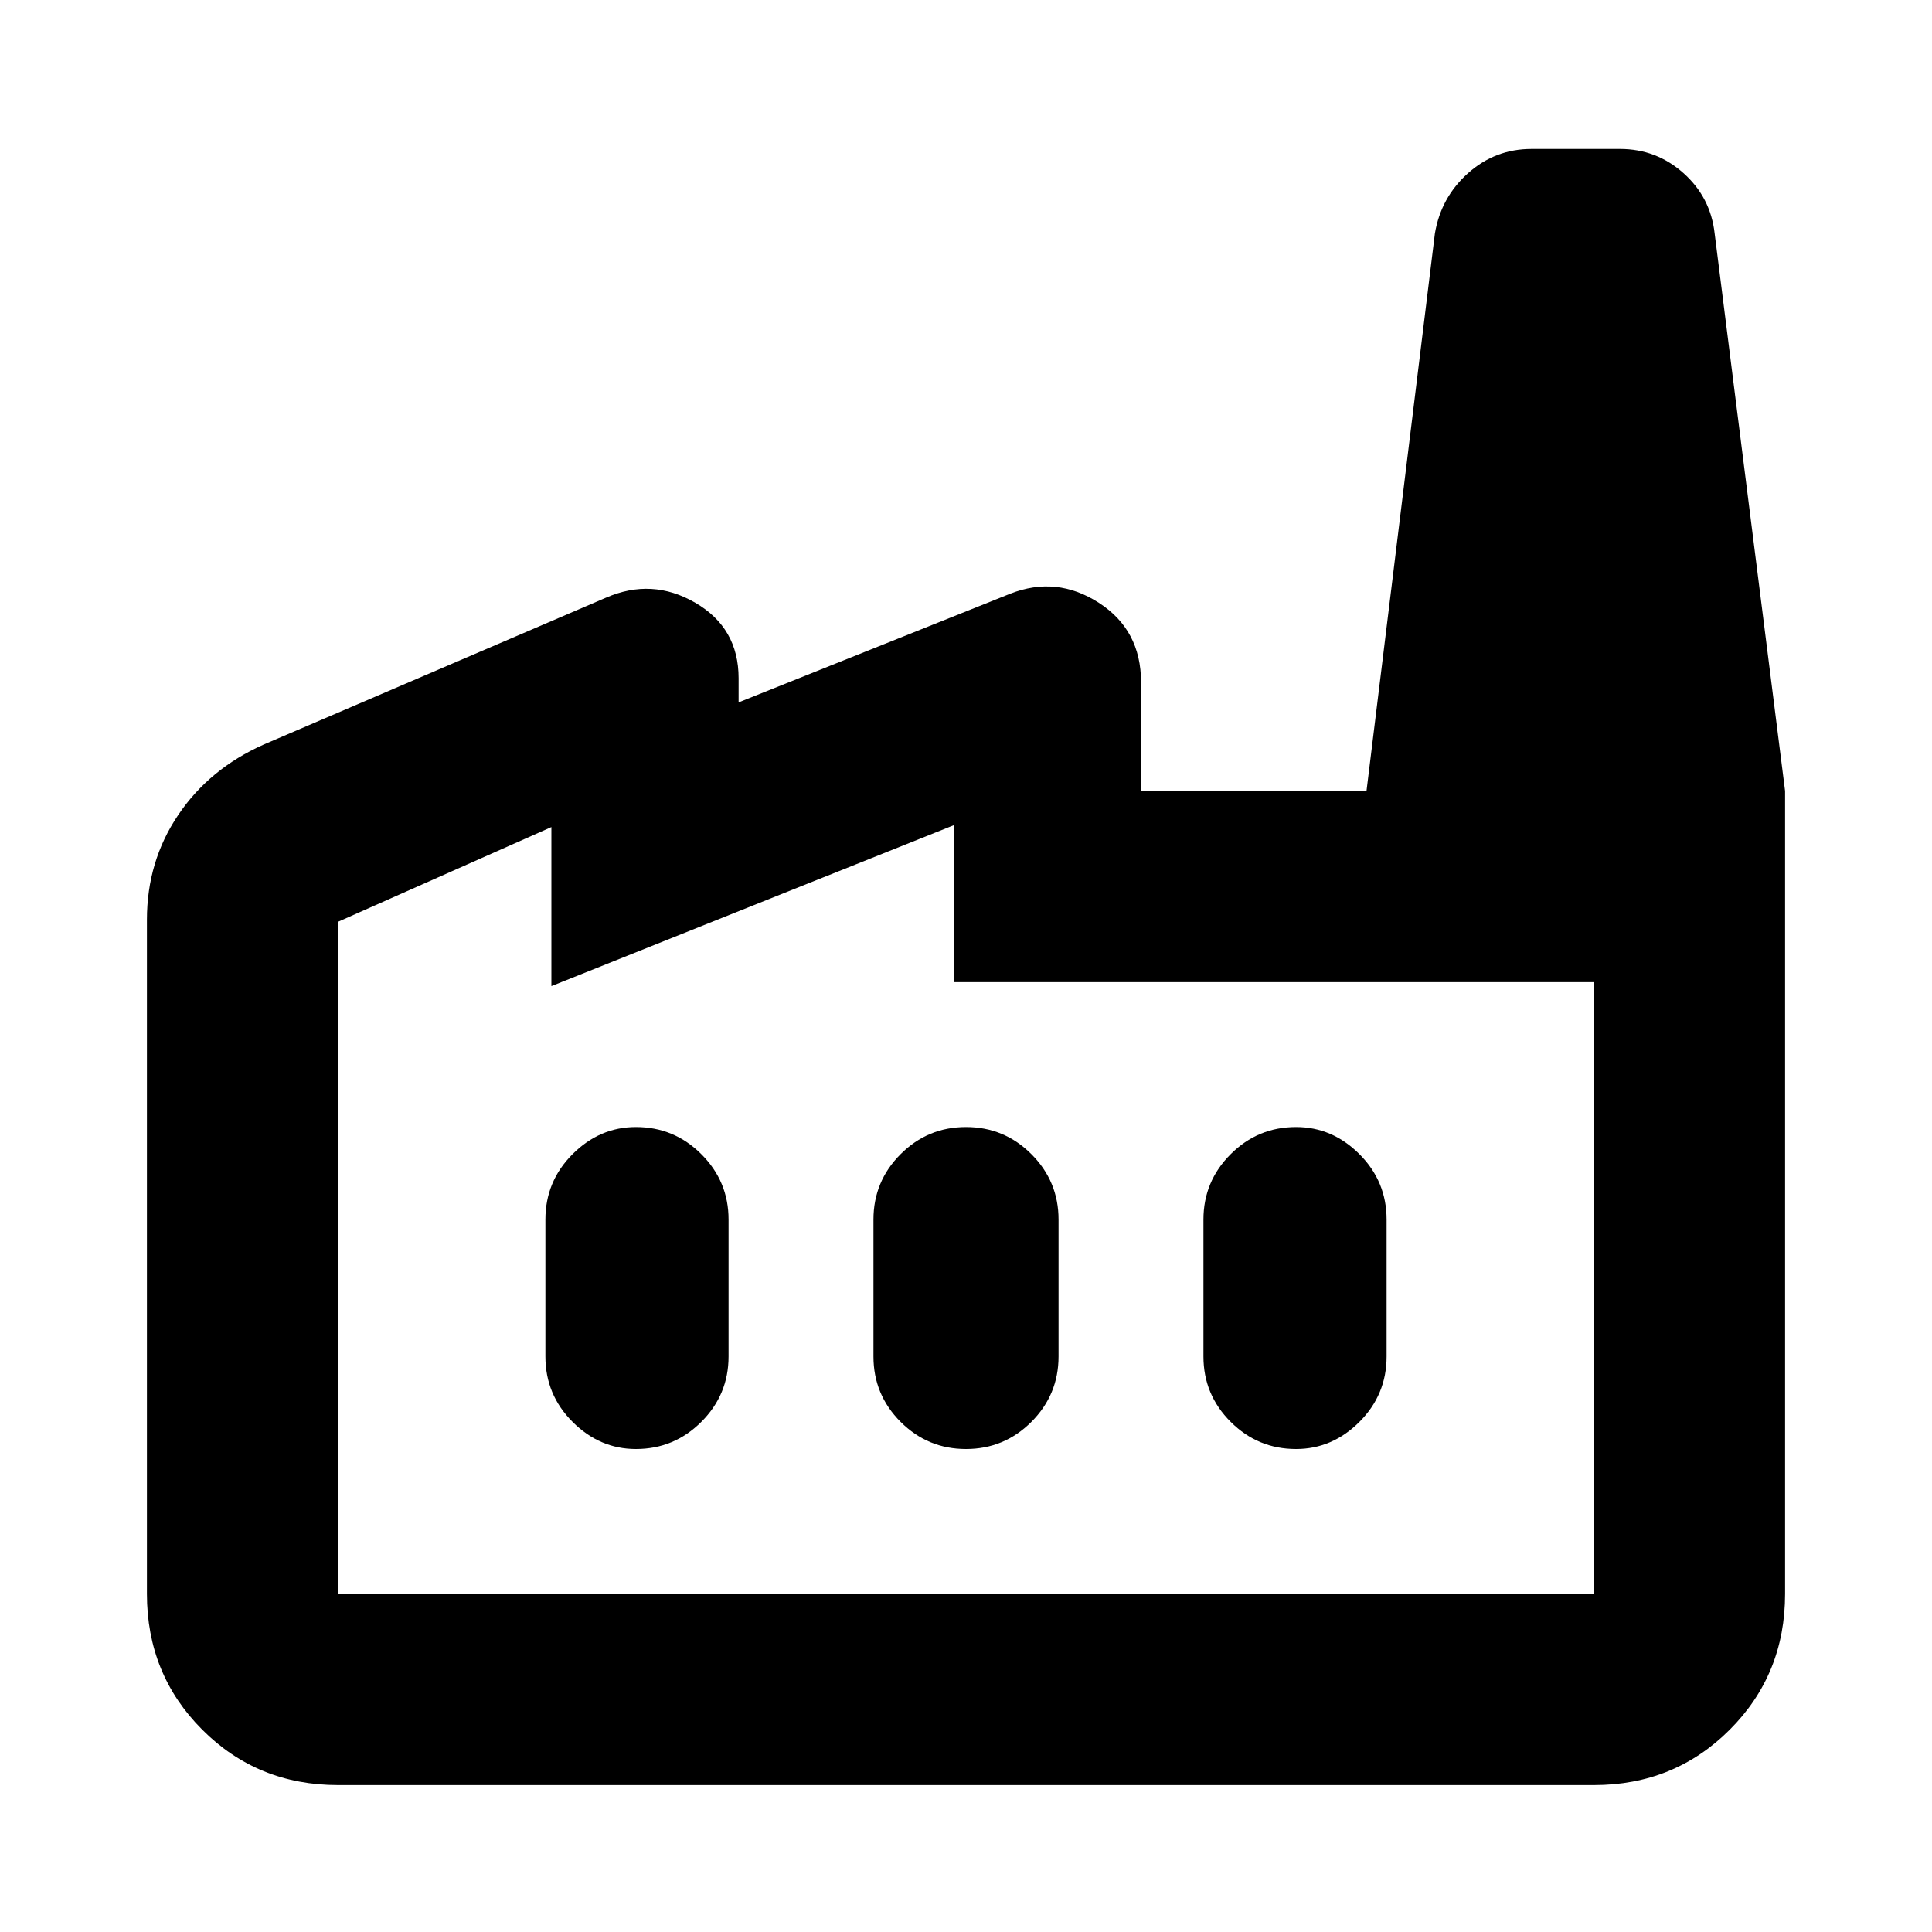 <svg xmlns="http://www.w3.org/2000/svg" height="20" width="20"><path d="M3.5 18.479q-.833 0-1.406-.573T1.521 16.5V9.521q0-.604.323-1.083.323-.48.885-.73l3.542-1.52q.479-.209.927.052.448.26.448.781v.25l2.812-1.125q.48-.188.917.094.437.281.437.822v1.126h6.667V16.5q0 .833-.573 1.406t-1.406.573Zm13-8.312H9.875V8.542l-4.167 1.666V8.562l-2.208.98V16.5h13ZM10 15q.396 0 .677-.281t.281-.677v-1.417q0-.396-.281-.677T10 11.667q-.396 0-.677.281t-.281.677v1.417q0 .396.281.677T10 15Zm-3.417 0q.396 0 .677-.281.282-.281.282-.677v-1.417q0-.396-.282-.677-.281-.281-.677-.281-.375 0-.656.281t-.281.677v1.417q0 .396.281.677t.656.281Zm6.834 0q.375 0 .656-.281t.281-.677v-1.417q0-.396-.281-.677t-.656-.281q-.396 0-.677.281-.282.281-.282.677v1.417q0 .396.282.677.281.281.677.281Zm5.062-6.812h-4.333l.708-5.771q.063-.375.344-.625.281-.25.656-.25h.917q.375 0 .656.25t.323.625ZM16.5 16.5h-13 13Z"/></svg>